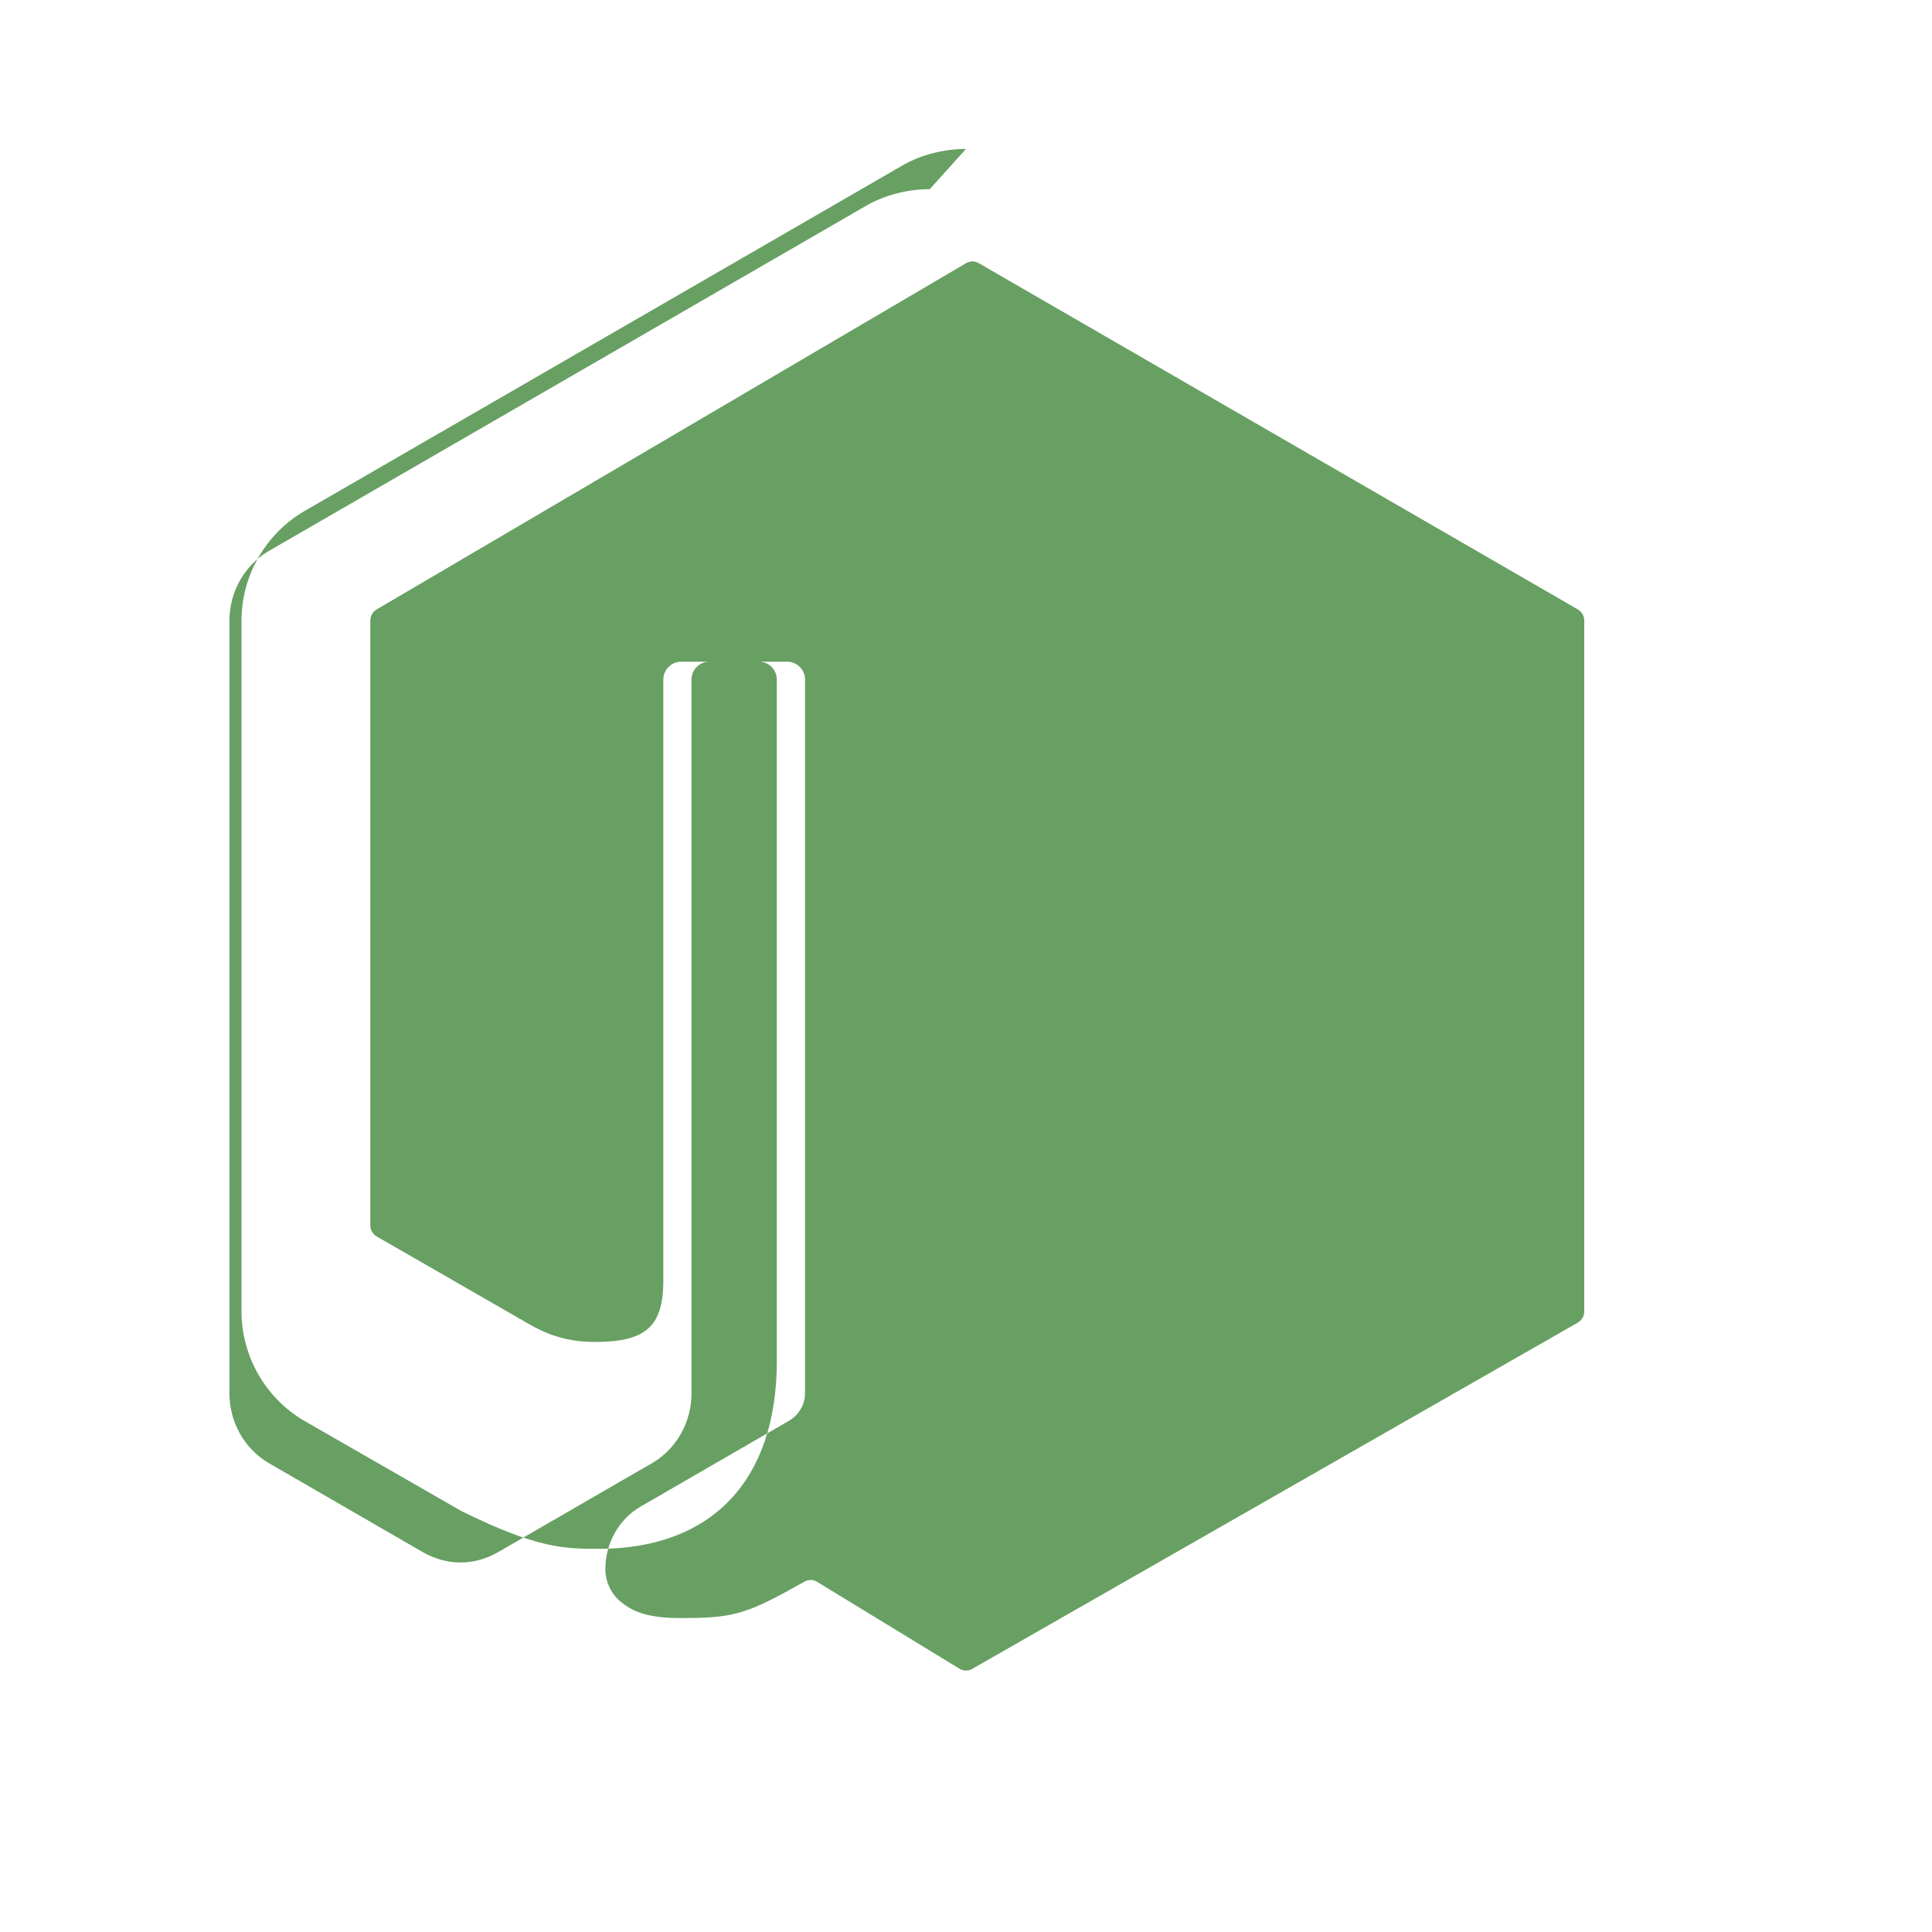 <svg xmlns="http://www.w3.org/2000/svg" viewBox="0 0 24 24">
  <path fill="#68a063" d="M12 1.85c-.27 0-.55.07-.78.2l-7.44 4.3c-.48.28-.78.8-.78 1.36v8.58c0 .56.3 1.08.78 1.36l1.95 1.12c.95.47 1.29.47 1.71.47 1.4 0 2.21-.85 2.21-2.33V8.44c0-.12-.1-.22-.22-.22h-.97c-.12 0-.22.1-.22.22v7.47c0 .58-.23.76-.85.76-.33 0-.58-.08-.85-.24l-1.86-1.07c-.05-.03-.08-.08-.08-.14V7.71c0-.06.03-.11.08-.14L12 3.27c.05-.03.11-.03.16 0l7.44 4.3c.05.03.08.08.08.14v8.58c0 .06-.03.11-.08.14L12.08 20.73c-.05.03-.11.03-.16 0L10.15 19.65c-.05-.03-.11-.03-.16 0-.73.41-.87.45-1.55.45-.36 0-.56-.07-.7-.18-.14-.1-.22-.26-.22-.43 0-.31.16-.61.43-.77l1.85-1.07c.12-.07.2-.2.2-.34V8.44c0-.12-.1-.22-.22-.22h-.97c-.12 0-.22.1-.22.22v8.87c0 .35-.18.68-.48.86l-1.92 1.11c-.14.08-.3.13-.47.13-.17 0-.33-.05-.47-.13l-1.92-1.11c-.3-.18-.48-.51-.48-.86V7.71c0-.35.18-.68.48-.86l7.44-4.3c.23-.13.51-.2.78-.2z"/>
  <path fill="#68a063" d="M14.67 8.34c-2.8 0-3.35 1.29-3.35 2.37 0 .58.23.86.61 1.15l3.15 1.83c.13.07.2.2.2.34v.45c0 .12-.1.22-.22.22h-1.1c-.12 0-.22-.1-.22-.22v-.27c0-.12-.1-.22-.22-.22h-.97c-.12 0-.22.1-.22.22v.27c0 .95.51 1.49 1.63 1.49h1.1c.85 0 1.63-.68 1.63-1.49v-.45c0-.59-.32-1.15-.85-1.44l-3.15-1.83c-.32-.19-.46-.42-.46-.71 0-.69.61-.95 1.52-.95 1.22 0 1.83.53 1.83 1.46v.11c0 .12.1.22.22.22h.97c.12 0 .22-.1.22-.22v-.11c0-1.53-.93-2.4-3.24-2.4z"/>
</svg>
